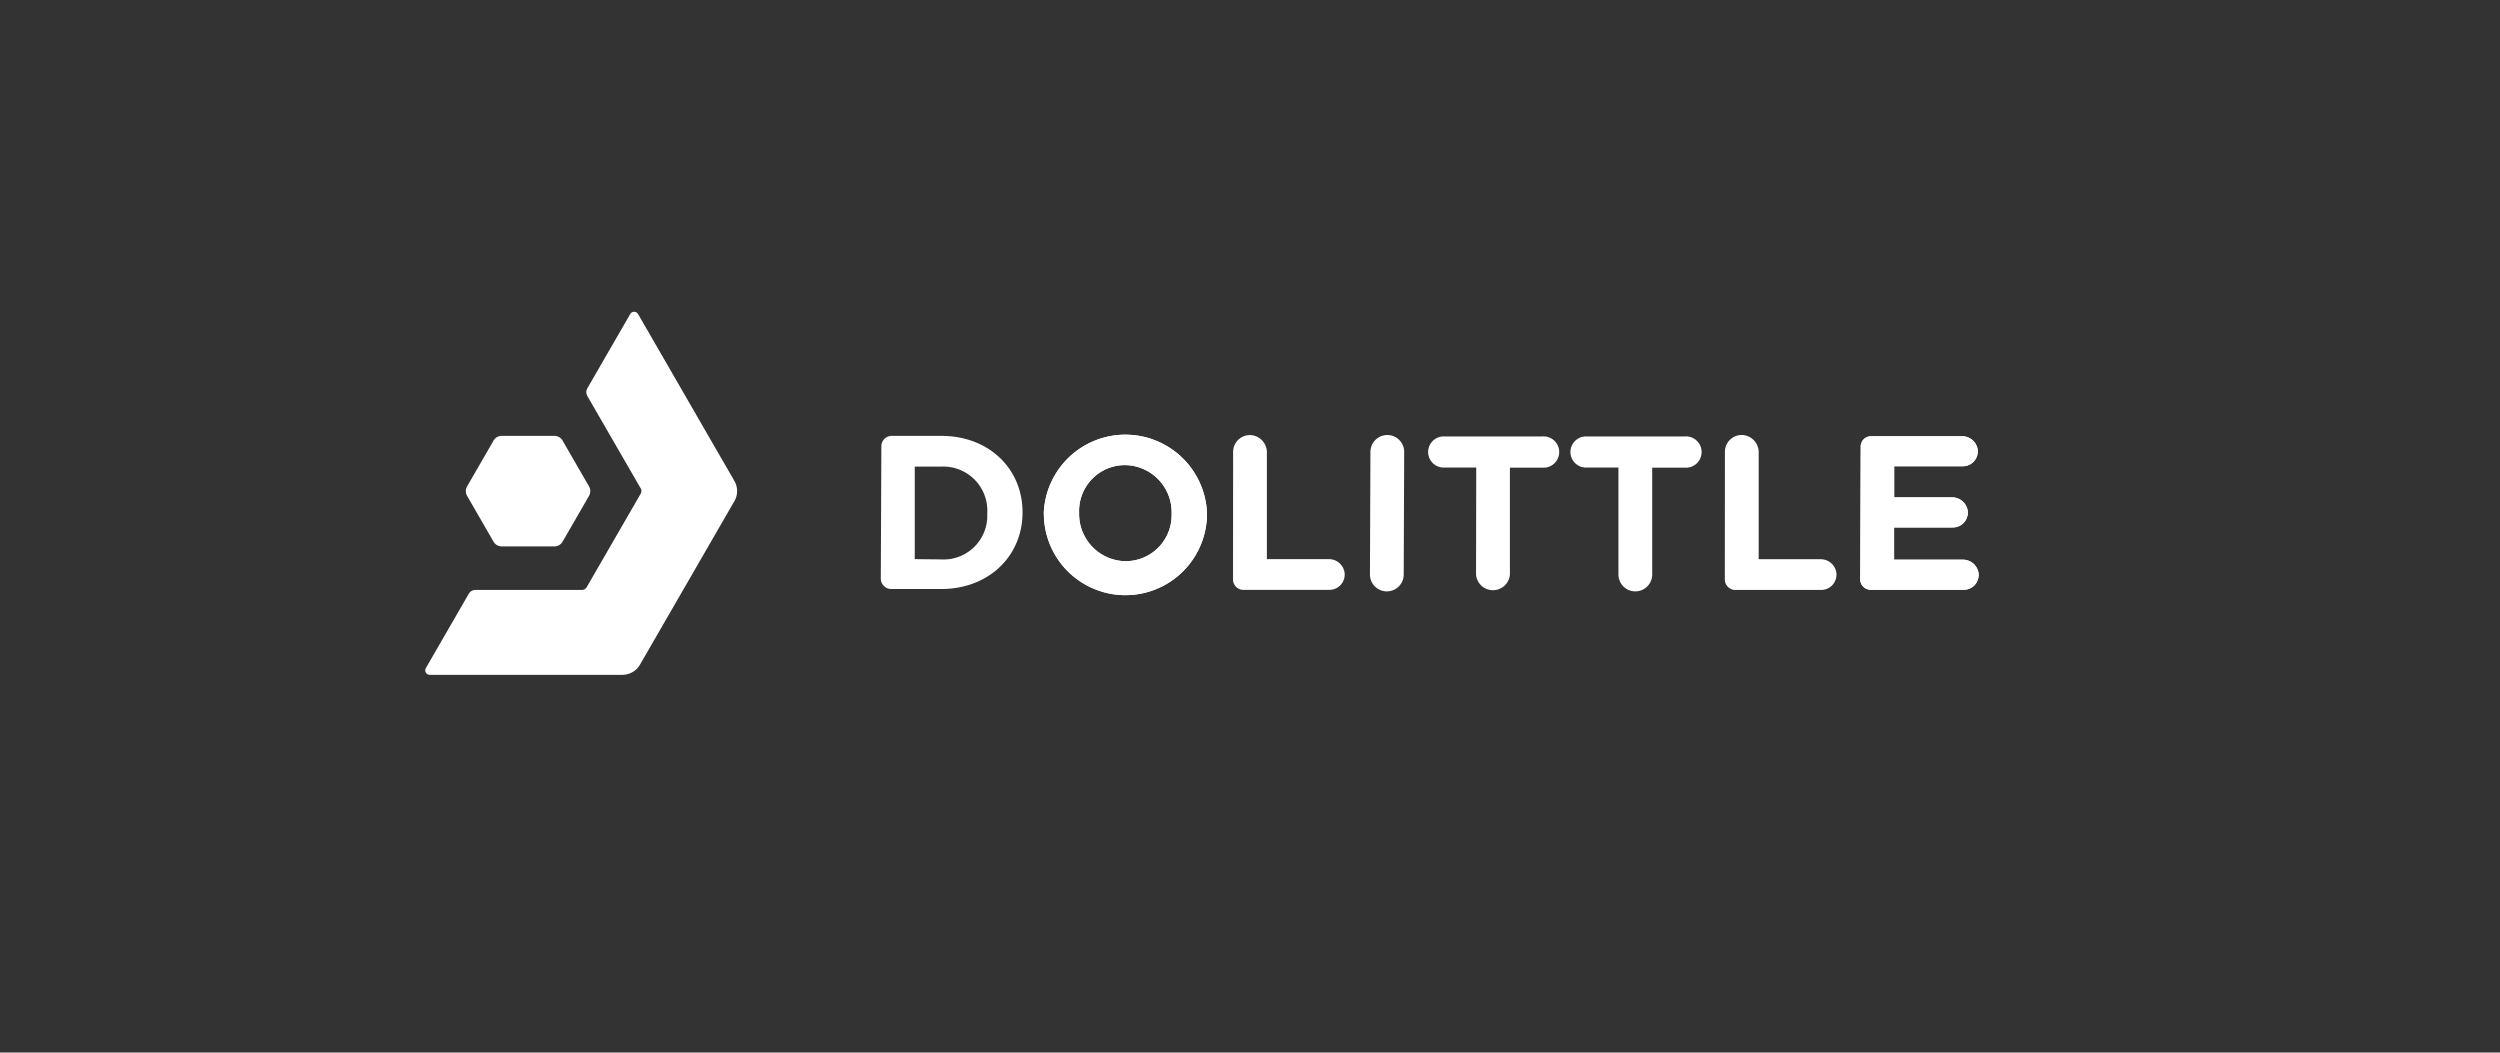 <svg id="Layer_1" data-name="Layer 1" xmlns="http://www.w3.org/2000/svg" viewBox="0 0 265.1 111.61"><rect x="0" y="0" width="265.1" height="111.61" fill="#333333" stroke="none"/><defs><style>.cls-1{fill:#fff;}</style></defs><title>dolittle_neg_trans_horisontal</title><path class="cls-1" d="M58.81,46.22H53.18a1,1,0,0,0-.84.49l-2.81,4.87a1,1,0,0,0,0,1l2.81,4.87a1,1,0,0,0,.84.49h5.63a1,1,0,0,0,.84-.49l2.81-4.87a1,1,0,0,0,0-1l-2.81-4.87a1,1,0,0,0-.84-.49Z"/><path class="cls-1" d="M67.66,33.3a.48.48,0,0,0-.83,0l-4.55,7.88a.83.83,0,0,0,0,.81l5.65,9.78a.59.59,0,0,1,0,.6l-5.71,9.88a.59.59,0,0,1-.52.31H50.41a.8.8,0,0,0-.7.4l-4.55,7.88a.48.48,0,0,0,.42.72H66a2.17,2.17,0,0,0,1.87-1.09l10-17.32a2.14,2.14,0,0,0,0-2.16Z"/><path class="cls-1" d="M110.68,54.46v0a8.66,8.66,0,0,1,17.31,0v0a8.65,8.65,0,0,1-17.3,0Zm13.56,0v0a5,5,0,0,0-4.91-5.14,4.86,4.86,0,0,0-4.9,5.05v0a5,5,0,0,0,4.92,5.14A4.88,4.88,0,0,0,124.24,54.51Z"/><path class="cls-1" d="M110.68,54.46v0a8.66,8.66,0,0,1,17.31,0v0a8.65,8.65,0,0,1-17.3,0Zm13.56,0v0a5,5,0,0,0-4.91-5.14,4.86,4.86,0,0,0-4.9,5.05v0a5,5,0,0,0,4.92,5.14A4.88,4.88,0,0,0,124.24,54.51Z"/><path class="cls-1" d="M93.46,47.32a1.1,1.1,0,0,1,1.1-1.1l5.25,0c5.12,0,8.64,3.55,8.62,8.13v0c0,4.59-3.56,8.13-8.68,8.11H94.5a1.11,1.11,0,0,1-1.1-1.11Zm6.3,12a4.64,4.64,0,0,0,4.93-4.84V54.4a4.67,4.67,0,0,0-4.89-4.92H97l0,9.81Z"/><path class="cls-1" d="M130.76,47.93a1.78,1.78,0,0,1,2-1.78A1.84,1.84,0,0,1,134.34,48l0,11.29,6.56,0a1.68,1.68,0,0,1,1.67,1.38,1.62,1.62,0,0,1-1.62,1.88l-9.1,0a1.1,1.1,0,0,1-1.1-1.11Z"/><path class="cls-1" d="M145.32,47.92a1.79,1.79,0,0,1,3.58,0l-.05,13a1.79,1.79,0,1,1-3.58,0Z"/><path class="cls-1" d="M156.54,49.58h-3.45a1.65,1.65,0,0,1,0-3.3l10.46,0a1.66,1.66,0,1,1,0,3.31l-3.44,0,0,11.33a1.8,1.8,0,0,1-3.59,0Z"/><path class="cls-1" d="M171.62,49.58h-3.44a1.65,1.65,0,1,1,0-3.3l10.47,0a1.66,1.66,0,1,1,0,3.31l-3.45,0,0,11.33a1.79,1.79,0,0,1-3.58,0Z"/><path class="cls-1" d="M182.91,47.91a1.78,1.78,0,0,1,2-1.77A1.83,1.83,0,0,1,186.49,48l0,11.3,6.56,0a1.68,1.68,0,0,1,1.67,1.37,1.63,1.63,0,0,1-1.61,1.89l-9.1,0a1.12,1.12,0,0,1-1.11-1.12Z"/><path class="cls-1" d="M197.26,61.43l.05-14.08a1.09,1.09,0,0,1,1.1-1.09l9.63,0a1.66,1.66,0,0,1,1.68,1.46,1.58,1.58,0,0,1-1.6,1.72l-7.26,0v3.3l6.12,0a1.67,1.67,0,0,1,1.68,1.46,1.58,1.58,0,0,1-1.6,1.73l-6.21,0v3.42l7.28,0a1.67,1.67,0,0,1,1.68,1.46,1.58,1.58,0,0,1-1.6,1.73l-9.83,0A1.11,1.11,0,0,1,197.26,61.43Z"/><path class="cls-1" d="M197.26,61.43l.05-14.08a1.09,1.09,0,0,1,1.1-1.09l9.63,0a1.66,1.66,0,0,1,1.68,1.46,1.58,1.58,0,0,1-1.6,1.72l-7.26,0v3.3l6.12,0a1.67,1.67,0,0,1,1.68,1.46,1.58,1.58,0,0,1-1.6,1.73l-6.21,0v3.42l7.28,0a1.67,1.67,0,0,1,1.68,1.46,1.58,1.58,0,0,1-1.6,1.73l-9.83,0A1.11,1.11,0,0,1,197.26,61.43Z"/></svg>